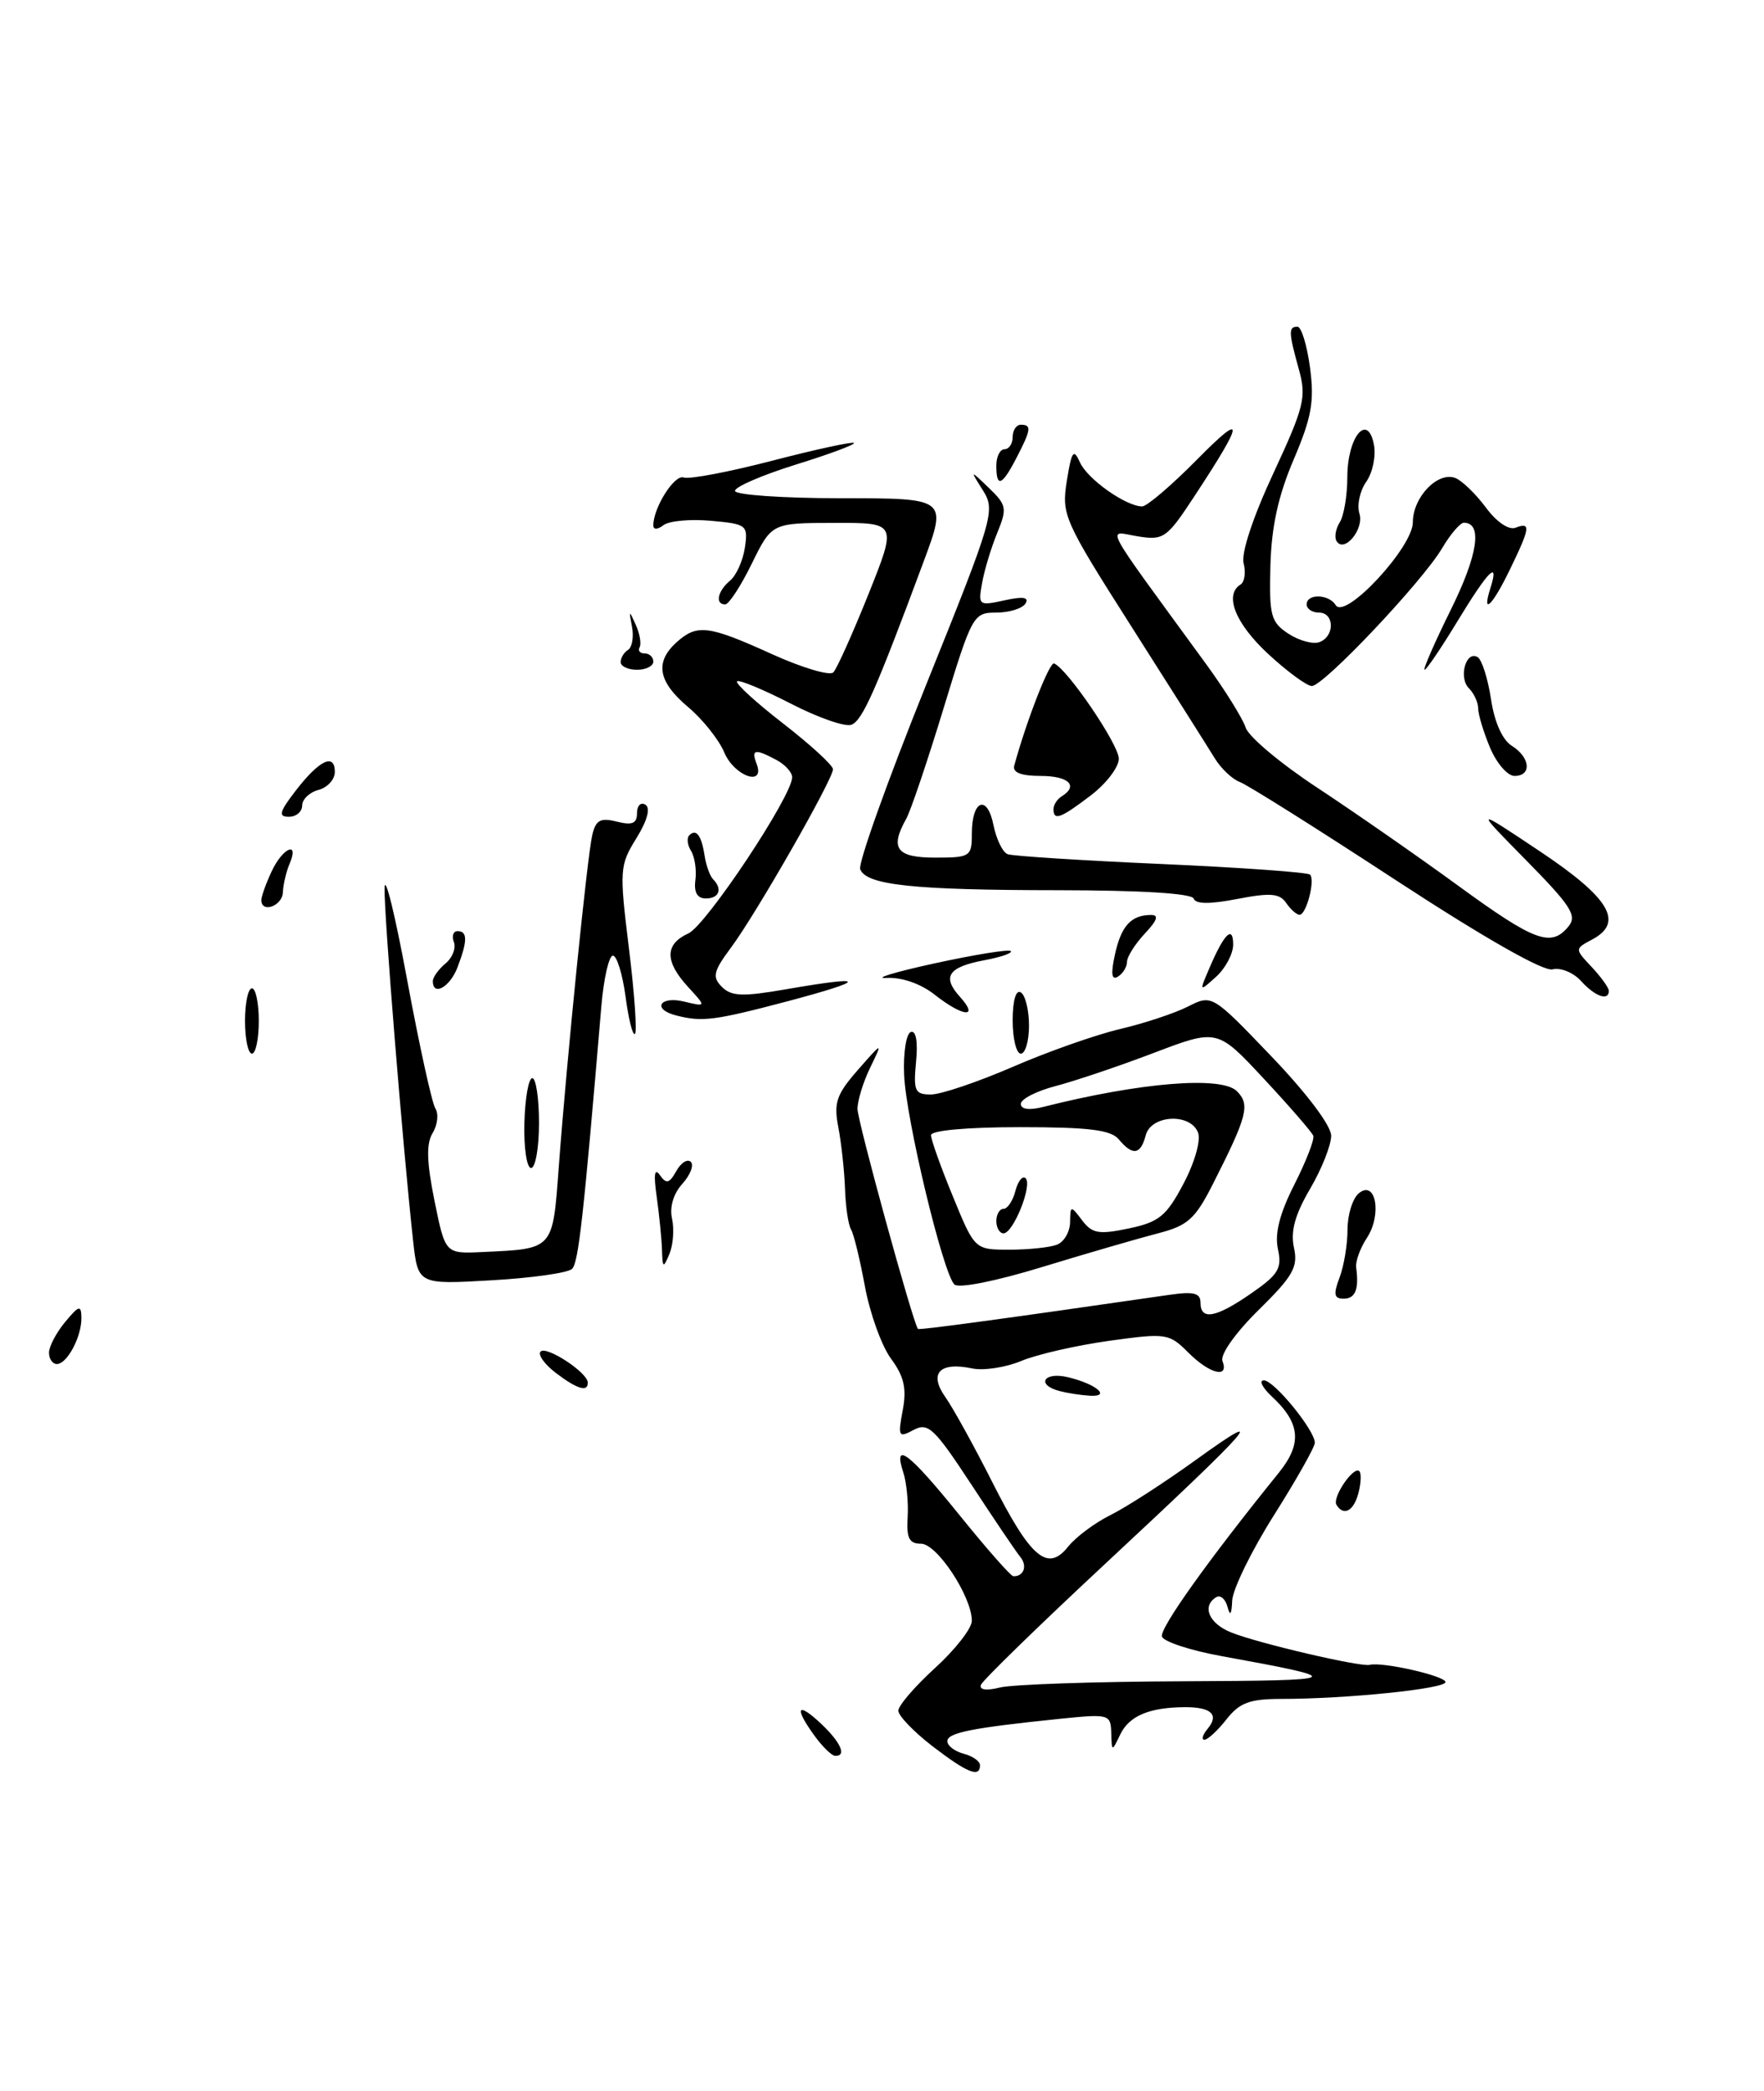 <?xml version="1.0" encoding="UTF-8" standalone="no"?>
<!DOCTYPE svg PUBLIC "-//W3C//DTD SVG 1.1//EN" "http://www.w3.org/Graphics/SVG/1.1/DTD/svg11.dtd" >
<svg xmlns="http://www.w3.org/2000/svg" xmlns:xlink="http://www.w3.org/1999/xlink" version="1.1" viewBox="0 0 216 256">
 <g >
 <path fill="currentColor"
d=" M 114.18 213.79 C 111.88 212.02 110.00 210.06 110.00 209.44 C 110.00 208.82 112.03 206.46 114.50 204.21 C 116.97 201.96 119.00 199.36 119.00 198.44 C 119.00 195.48 114.74 189.00 112.78 189.00 C 111.33 189.00 110.98 188.32 111.14 185.75 C 111.25 183.96 111.01 181.49 110.60 180.25 C 109.32 176.32 111.32 177.86 117.50 185.51 C 120.80 189.60 123.76 192.96 124.08 192.98 C 125.35 193.03 125.83 191.73 124.95 190.64 C 124.43 190.01 121.73 186.01 118.94 181.75 C 114.40 174.84 113.65 174.12 111.87 175.07 C 110.02 176.06 109.93 175.89 110.54 172.65 C 111.04 169.99 110.70 168.51 109.10 166.34 C 107.95 164.78 106.52 160.80 105.91 157.50 C 105.30 154.20 104.54 151.06 104.21 150.53 C 103.88 149.99 103.54 147.74 103.47 145.53 C 103.39 143.31 103.02 139.93 102.65 138.00 C 102.07 135.01 102.42 133.99 105.04 131.00 C 108.11 127.50 108.11 127.50 106.56 130.70 C 105.70 132.46 105.00 134.74 105.00 135.77 C 105.00 137.26 111.78 161.93 112.40 162.70 C 112.54 162.87 122.36 161.54 143.25 158.52 C 146.17 158.10 147.00 158.31 147.00 159.49 C 147.00 161.70 148.89 161.35 153.24 158.33 C 156.55 156.04 157.00 155.28 156.48 152.92 C 156.07 151.02 156.69 148.58 158.50 145.01 C 159.94 142.17 160.98 139.48 160.81 139.05 C 160.64 138.61 157.93 135.48 154.78 132.10 C 149.06 125.95 149.06 125.95 141.28 128.91 C 137.00 130.54 131.59 132.36 129.25 132.97 C 126.91 133.58 125.00 134.56 125.00 135.15 C 125.00 135.82 126.03 135.96 127.75 135.52 C 139.63 132.52 149.56 131.71 151.45 133.59 C 153.10 135.24 152.75 136.61 148.55 144.90 C 146.34 149.27 145.45 150.06 141.75 151.01 C 139.41 151.62 133.05 153.46 127.62 155.12 C 121.94 156.86 117.37 157.77 116.86 157.26 C 115.46 155.86 110.93 136.99 110.71 131.61 C 110.59 128.92 110.96 126.55 111.53 126.35 C 112.16 126.12 112.41 127.53 112.17 129.99 C 111.83 133.57 112.02 134.00 113.99 134.00 C 115.21 134.00 119.70 132.48 123.98 130.63 C 128.26 128.77 134.17 126.69 137.13 125.99 C 140.08 125.30 143.83 124.06 145.45 123.24 C 148.41 121.74 148.41 121.74 155.70 129.35 C 160.01 133.85 163.00 137.82 163.00 139.05 C 163.00 140.20 161.84 143.13 160.42 145.55 C 158.57 148.70 158.01 150.75 158.44 152.74 C 158.97 155.12 158.34 156.23 154.11 160.39 C 151.28 163.17 149.39 165.85 149.69 166.63 C 150.53 168.82 148.12 168.22 145.49 165.58 C 143.15 163.24 142.80 163.19 135.80 164.16 C 131.80 164.72 126.97 165.82 125.06 166.62 C 123.15 167.42 120.45 167.83 119.05 167.54 C 115.04 166.70 113.70 168.13 115.76 171.05 C 116.71 172.40 119.29 177.07 121.49 181.43 C 126.20 190.75 128.27 192.52 130.79 189.36 C 131.73 188.18 134.07 186.43 136.00 185.48 C 137.93 184.52 142.65 181.47 146.50 178.69 C 155.67 172.08 153.61 174.44 135.50 191.30 C 127.25 198.98 120.33 205.72 120.12 206.27 C 119.88 206.90 120.78 207.02 122.46 206.60 C 123.95 206.23 134.02 205.88 144.84 205.84 C 164.93 205.75 165.16 205.60 149.58 202.76 C 145.77 202.07 142.49 200.99 142.28 200.37 C 141.96 199.39 147.95 190.99 156.59 180.31 C 159.47 176.74 159.24 174.23 155.73 170.97 C 154.57 169.88 154.13 169.00 154.76 169.00 C 156.01 169.00 161.00 175.11 161.00 176.64 C 161.00 177.16 158.75 181.15 156.00 185.50 C 153.25 189.85 150.95 194.56 150.88 195.96 C 150.81 197.68 150.62 197.93 150.31 196.74 C 150.06 195.77 149.43 195.23 148.92 195.55 C 147.13 196.65 148.03 198.77 150.75 199.86 C 154.01 201.18 166.58 204.11 167.71 203.83 C 169.27 203.43 177.00 205.19 177.00 205.94 C 177.00 206.76 164.87 208.00 156.92 208.00 C 153.02 208.00 151.79 208.46 150.18 210.50 C 149.10 211.88 147.88 213.00 147.48 213.00 C 147.08 213.00 147.26 212.40 147.87 211.66 C 149.31 209.93 148.33 209.00 145.08 209.01 C 140.74 209.04 138.28 210.07 137.18 212.34 C 136.14 214.50 136.14 214.50 136.07 212.15 C 136.00 209.87 135.81 209.82 129.75 210.44 C 119.02 211.54 116.00 212.14 116.00 213.18 C 116.00 213.73 116.90 214.42 118.00 214.71 C 119.10 215.00 120.00 215.63 120.00 216.12 C 120.00 217.69 118.45 217.07 114.18 213.79 Z  M 129.42 152.39 C 130.29 152.06 131.01 150.82 131.03 149.64 C 131.06 147.57 131.11 147.56 132.50 149.40 C 133.73 151.03 134.55 151.17 138.22 150.40 C 141.93 149.62 142.82 148.89 144.92 144.92 C 146.29 142.33 147.06 139.61 146.70 138.67 C 145.77 136.23 140.95 136.48 140.29 139.00 C 139.67 141.39 138.69 141.53 137.00 139.50 C 136.03 138.33 133.33 138.00 124.88 138.00 C 118.44 138.00 114.00 138.40 114.00 138.98 C 114.00 139.52 115.20 142.89 116.68 146.48 C 119.35 153.00 119.35 153.00 123.60 153.00 C 125.93 153.00 128.55 152.73 129.42 152.39 Z  M 99.75 212.53 C 97.22 209.05 97.60 208.28 100.50 211.00 C 102.96 213.31 103.72 215.03 102.25 214.97 C 101.84 214.95 100.71 213.85 99.75 212.53 Z  M 163.65 184.24 C 163.09 183.34 165.76 179.43 166.45 180.12 C 166.71 180.38 166.66 181.58 166.34 182.79 C 165.77 185.00 164.53 185.67 163.65 184.24 Z  M 129.75 170.31 C 126.83 169.55 127.79 167.91 130.75 168.61 C 134.20 169.42 136.12 171.04 133.45 170.88 C 132.38 170.82 130.71 170.56 129.75 170.31 Z  M 68.01 168.05 C 66.65 167.00 65.83 165.84 66.20 165.47 C 66.92 164.75 71.92 168.02 71.97 169.25 C 72.02 170.49 70.65 170.07 68.01 168.05 Z  M 6.00 165.61 C 6.00 164.85 6.89 163.16 7.97 161.86 C 9.67 159.81 9.94 159.74 9.97 161.32 C 10.01 163.62 8.23 167.00 6.96 167.00 C 6.43 167.00 6.00 166.37 6.00 165.61 Z  M 164.02 156.43 C 164.56 155.02 165.00 152.38 165.00 150.56 C 165.00 148.74 165.62 146.73 166.38 146.10 C 168.46 144.37 169.25 148.69 167.38 151.55 C 166.55 152.81 165.96 154.44 166.06 155.17 C 166.42 157.86 165.97 159.00 164.52 159.00 C 163.35 159.00 163.25 158.47 164.02 156.43 Z  M 50.58 151.88 C 49.33 140.49 47.00 111.75 47.09 108.70 C 47.14 106.94 48.39 112.03 49.86 120.00 C 51.34 127.97 52.89 135.04 53.31 135.71 C 53.73 136.37 53.58 137.72 52.98 138.71 C 52.18 140.02 52.24 142.24 53.20 147.00 C 54.52 153.50 54.52 153.50 59.01 153.29 C 67.87 152.88 67.66 153.11 68.43 142.76 C 69.40 129.70 71.90 104.93 72.52 102.24 C 72.95 100.40 73.51 100.09 75.52 100.59 C 77.42 101.07 78.00 100.82 78.00 99.55 C 78.00 98.63 78.46 98.17 79.03 98.52 C 79.68 98.92 79.27 100.44 77.93 102.62 C 75.87 105.94 75.83 106.49 77.01 116.09 C 77.69 121.59 78.02 126.31 77.75 126.58 C 77.48 126.85 76.97 124.80 76.60 122.03 C 76.23 119.27 75.53 117.00 75.05 117.00 C 74.56 117.00 73.92 119.81 73.63 123.25 C 71.45 149.03 70.84 154.56 70.05 155.35 C 69.56 155.84 65.11 156.47 60.17 156.75 C 51.18 157.27 51.18 157.27 50.58 151.88 Z  M 81.06 153.00 C 81.01 151.62 80.72 148.70 80.41 146.50 C 80.02 143.78 80.14 142.94 80.80 143.87 C 81.59 144.99 81.96 144.90 82.81 143.38 C 83.38 142.35 84.18 141.85 84.59 142.25 C 84.99 142.66 84.52 143.87 83.54 144.95 C 82.45 146.16 81.97 147.80 82.29 149.21 C 82.57 150.47 82.43 152.40 81.98 153.50 C 81.21 155.33 81.13 155.28 81.06 153.00 Z  M 64.21 137.50 C 64.29 134.47 64.72 132.00 65.18 132.00 C 65.63 132.00 66.00 134.47 66.00 137.50 C 66.00 140.53 65.56 143.00 65.03 143.00 C 64.50 143.00 64.13 140.53 64.21 137.50 Z  M 30.00 125.00 C 30.00 122.80 30.38 121.00 30.85 121.00 C 31.31 121.00 31.69 122.80 31.69 125.00 C 31.69 127.20 31.31 129.00 30.85 129.00 C 30.38 129.00 30.00 127.20 30.00 125.00 Z  M 124.00 124.94 C 124.00 122.49 124.40 121.13 125.00 121.50 C 125.55 121.84 126.00 123.67 126.00 125.56 C 126.00 127.45 125.55 129.00 125.00 129.00 C 124.45 129.00 124.00 127.17 124.00 124.94 Z  M 82.75 124.31 C 79.82 123.55 80.79 121.91 83.75 122.62 C 86.50 123.28 86.50 123.28 84.25 120.83 C 81.38 117.70 81.39 115.60 84.29 114.28 C 86.48 113.28 97.00 97.45 97.00 95.16 C 97.00 94.56 96.13 93.60 95.07 93.04 C 92.45 91.64 91.96 91.73 92.64 93.50 C 93.74 96.37 89.93 95.05 88.70 92.15 C 88.04 90.57 86.04 88.06 84.25 86.56 C 80.58 83.47 80.15 81.08 82.83 78.65 C 85.35 76.38 86.71 76.54 94.49 80.07 C 98.22 81.76 101.61 82.77 102.04 82.32 C 102.48 81.87 104.41 77.56 106.34 72.75 C 109.84 64.00 109.84 64.00 102.17 64.02 C 94.50 64.03 94.50 64.03 92.05 69.02 C 90.71 71.76 89.24 74.00 88.80 74.00 C 87.53 74.00 87.87 72.36 89.39 71.09 C 90.16 70.46 90.97 68.64 91.21 67.05 C 91.61 64.28 91.45 64.16 87.06 63.76 C 84.55 63.53 81.94 63.77 81.25 64.29 C 80.51 64.86 80.00 64.87 80.00 64.32 C 80.00 62.14 82.60 58.04 83.72 58.46 C 84.38 58.71 89.27 57.78 94.58 56.40 C 99.89 55.02 104.38 54.05 104.57 54.23 C 104.75 54.42 101.55 55.61 97.45 56.88 C 93.35 58.16 90.00 59.60 90.00 60.10 C 90.00 60.59 95.85 61.00 102.99 61.00 C 115.98 61.00 115.98 61.00 113.10 68.75 C 107.23 84.55 105.61 88.21 104.26 88.73 C 103.49 89.03 100.13 87.85 96.78 86.12 C 93.43 84.40 90.49 83.18 90.25 83.42 C 90.01 83.66 92.55 85.99 95.91 88.59 C 99.26 91.19 102.00 93.71 102.00 94.18 C 102.00 95.41 92.60 111.86 89.55 115.96 C 87.34 118.93 87.18 119.61 88.40 120.83 C 89.56 121.99 90.94 122.04 96.24 121.12 C 106.25 119.38 106.35 119.95 96.50 122.57 C 87.45 124.96 85.97 125.15 82.75 124.31 Z  M 114.45 121.78 C 112.74 120.43 110.42 119.63 108.56 119.73 C 106.88 119.83 109.51 119.02 114.42 117.95 C 119.32 116.88 123.53 116.20 123.77 116.44 C 124.01 116.68 122.58 117.18 120.59 117.55 C 116.10 118.39 115.30 119.57 117.56 122.06 C 119.94 124.70 117.92 124.51 114.45 121.78 Z  M 193.60 120.11 C 192.66 119.07 191.09 118.43 190.11 118.68 C 189.01 118.97 181.77 114.85 170.92 107.76 C 161.34 101.49 152.74 96.08 151.81 95.74 C 150.88 95.39 149.49 94.07 148.72 92.80 C 147.95 91.54 143.41 84.36 138.63 76.85 C 130.25 63.68 129.97 63.05 130.63 58.88 C 131.22 55.20 131.46 54.87 132.24 56.61 C 133.15 58.66 137.88 62.00 139.86 62.00 C 140.44 62.00 143.47 59.41 146.59 56.25 C 152.50 50.26 152.40 51.42 146.19 60.85 C 142.87 65.90 142.48 66.18 139.29 65.66 C 135.51 65.05 134.61 63.37 147.67 81.28 C 149.99 84.46 152.17 87.97 152.53 89.08 C 152.88 90.19 156.84 93.51 161.33 96.46 C 165.82 99.42 173.55 104.79 178.50 108.40 C 187.92 115.27 189.92 116.01 192.04 113.45 C 193.15 112.12 192.40 110.94 186.92 105.37 C 180.50 98.85 180.50 98.85 188.50 104.19 C 197.11 109.93 198.90 112.92 194.97 115.02 C 192.81 116.17 192.81 116.17 194.91 118.40 C 196.06 119.63 197.00 120.94 197.00 121.31 C 197.00 122.60 195.31 122.00 193.60 120.11 Z  M 53.00 120.12 C 53.00 119.64 53.70 118.67 54.55 117.96 C 55.40 117.26 55.86 116.08 55.58 115.34 C 55.29 114.60 55.50 114.00 56.03 114.00 C 57.26 114.00 57.26 115.20 56.02 118.43 C 55.11 120.85 53.00 122.03 53.00 120.12 Z  M 148.11 118.48 C 149.89 114.31 151.00 113.22 151.00 115.65 C 151.00 116.77 150.06 118.54 148.92 119.58 C 146.83 121.46 146.83 121.46 148.11 118.48 Z  M 136.52 116.88 C 137.28 113.37 138.49 112.04 140.92 112.02 C 141.94 112.00 141.72 112.67 140.17 114.31 C 138.98 115.59 138.00 117.14 138.00 117.76 C 138.00 118.38 137.50 119.19 136.89 119.57 C 136.12 120.05 136.00 119.24 136.52 116.88 Z  M 157.49 110.55 C 156.69 109.37 155.54 109.28 151.51 110.06 C 148.16 110.71 146.40 110.70 146.17 110.02 C 145.96 109.38 139.71 109.00 129.67 108.99 C 111.85 108.98 106.08 108.37 105.33 106.42 C 105.06 105.70 108.69 95.55 113.40 83.85 C 121.67 63.32 121.90 62.50 120.36 60.04 C 118.76 57.50 118.76 57.50 121.10 59.75 C 123.26 61.83 123.34 62.24 122.11 65.25 C 121.37 67.04 120.54 69.79 120.26 71.36 C 119.76 74.13 119.84 74.19 123.00 73.50 C 125.27 73.00 126.04 73.12 125.57 73.89 C 125.19 74.50 123.58 75.00 122.00 75.00 C 119.18 75.00 119.02 75.29 115.53 86.75 C 113.56 93.21 111.51 99.28 110.97 100.24 C 108.93 103.87 109.77 105.00 114.50 105.00 C 118.81 105.00 119.00 104.88 119.00 102.06 C 119.00 97.94 120.89 97.20 121.65 101.02 C 122.00 102.75 122.78 104.36 123.39 104.58 C 124.00 104.81 132.46 105.35 142.20 105.78 C 151.93 106.21 160.13 106.80 160.41 107.08 C 161.07 107.74 159.96 112.00 159.13 112.00 C 158.78 112.00 158.04 111.35 157.49 110.55 Z  M 32.00 110.20 C 32.00 109.76 32.56 108.19 33.25 106.71 C 34.61 103.78 36.69 102.88 35.46 105.75 C 35.05 106.71 34.68 108.29 34.64 109.25 C 34.57 110.93 32.00 111.85 32.00 110.20 Z  M 85.15 107.75 C 85.31 106.51 85.07 104.91 84.62 104.18 C 84.17 103.46 84.07 102.60 84.40 102.27 C 85.25 101.41 85.90 102.28 86.28 104.78 C 86.47 105.97 86.93 107.26 87.31 107.64 C 88.50 108.83 88.07 110.00 86.43 110.00 C 85.38 110.00 84.95 109.25 85.15 107.75 Z  M 36.21 96.80 C 39.09 93.06 41.00 92.15 41.00 94.51 C 41.00 95.43 40.10 96.42 39.00 96.71 C 37.90 97.00 37.00 97.86 37.00 98.62 C 37.00 99.38 36.27 100.00 35.37 100.00 C 34.04 100.00 34.20 99.41 36.21 96.80 Z  M 129.00 99.06 C 129.00 98.54 129.45 97.84 130.00 97.50 C 132.10 96.20 130.86 95.00 127.43 95.00 C 125.05 95.00 123.97 94.58 124.19 93.75 C 125.69 88.24 128.51 81.01 129.07 81.23 C 130.67 81.85 137.00 91.16 137.00 92.89 C 137.00 93.92 135.46 95.94 133.57 97.38 C 129.86 100.21 129.00 100.52 129.00 99.06 Z  M 182.45 91.53 C 181.65 89.62 181.00 87.46 181.00 86.73 C 181.00 86.00 180.49 84.89 179.87 84.27 C 178.56 82.96 179.51 79.58 180.94 80.46 C 181.46 80.78 182.19 83.09 182.57 85.59 C 182.99 88.41 183.96 90.58 185.12 91.31 C 187.39 92.73 187.59 95.00 185.45 95.00 C 184.60 95.00 183.25 93.44 182.45 91.53 Z  M 155.25 80.03 C 151.25 76.31 149.87 72.82 151.91 71.56 C 152.40 71.25 152.57 70.08 152.28 68.96 C 151.96 67.74 153.42 63.31 155.92 57.95 C 159.71 49.79 159.99 48.63 159.05 45.24 C 157.78 40.67 157.76 40.00 158.87 40.00 C 159.35 40.00 160.04 42.25 160.41 45.01 C 160.96 49.16 160.61 51.09 158.41 56.26 C 156.52 60.68 155.69 64.47 155.56 69.26 C 155.40 75.39 155.61 76.17 157.77 77.59 C 159.09 78.45 160.80 78.91 161.58 78.61 C 163.47 77.88 163.40 75.00 161.50 75.00 C 160.68 75.00 160.00 74.55 160.00 74.00 C 160.00 72.65 162.71 72.72 163.56 74.09 C 164.70 75.94 173.00 67.01 173.00 63.95 C 173.00 60.87 176.05 57.70 178.20 58.52 C 179.02 58.84 180.70 60.46 181.93 62.12 C 183.25 63.91 184.75 64.93 185.58 64.61 C 187.47 63.88 187.38 64.59 184.91 69.68 C 182.74 74.18 181.40 75.46 182.50 72.00 C 183.62 68.46 182.24 69.85 178.50 76.00 C 176.50 79.30 174.67 82.00 174.44 82.00 C 174.21 82.00 175.66 78.68 177.66 74.63 C 180.97 67.94 181.56 64.00 179.25 64.00 C 178.80 64.00 177.60 65.40 176.59 67.11 C 174.17 71.21 162.07 84.00 160.63 83.99 C 160.01 83.98 157.59 82.20 155.25 80.03 Z  M 76.00 81.06 C 76.00 80.54 76.41 79.87 76.91 79.56 C 77.40 79.25 77.62 77.99 77.39 76.75 C 76.99 74.68 77.03 74.66 77.85 76.50 C 78.35 77.60 78.55 78.84 78.32 79.25 C 78.08 79.66 78.36 80.00 78.94 80.00 C 79.52 80.00 80.00 80.45 80.00 81.00 C 80.00 81.55 79.10 82.00 78.00 82.00 C 76.90 82.00 76.00 81.58 76.00 81.06 Z  M 163.66 66.25 C 163.37 65.79 163.55 64.75 164.05 63.95 C 164.56 63.15 164.98 60.64 164.98 58.37 C 165.00 53.45 167.48 50.47 168.24 54.46 C 168.50 55.84 168.08 57.87 167.29 58.99 C 166.51 60.11 166.14 61.85 166.46 62.87 C 167.07 64.78 164.59 67.77 163.66 66.25 Z  M 122.00 57.00 C 122.00 55.90 122.45 55.00 123.00 55.00 C 123.55 55.00 124.00 54.33 124.00 53.50 C 124.00 52.67 124.45 52.00 125.00 52.00 C 126.34 52.00 126.27 52.58 124.47 56.05 C 122.69 59.50 122.00 59.77 122.00 57.00 Z  M 122.00 149.50 C 122.00 148.68 122.40 148.00 122.88 148.00 C 123.37 148.00 124.03 147.01 124.34 145.79 C 124.66 144.58 125.22 143.89 125.59 144.26 C 126.44 145.11 124.07 151.00 122.88 151.00 C 122.40 151.00 122.00 150.32 122.00 149.50 Z "/>
</g>
</svg>